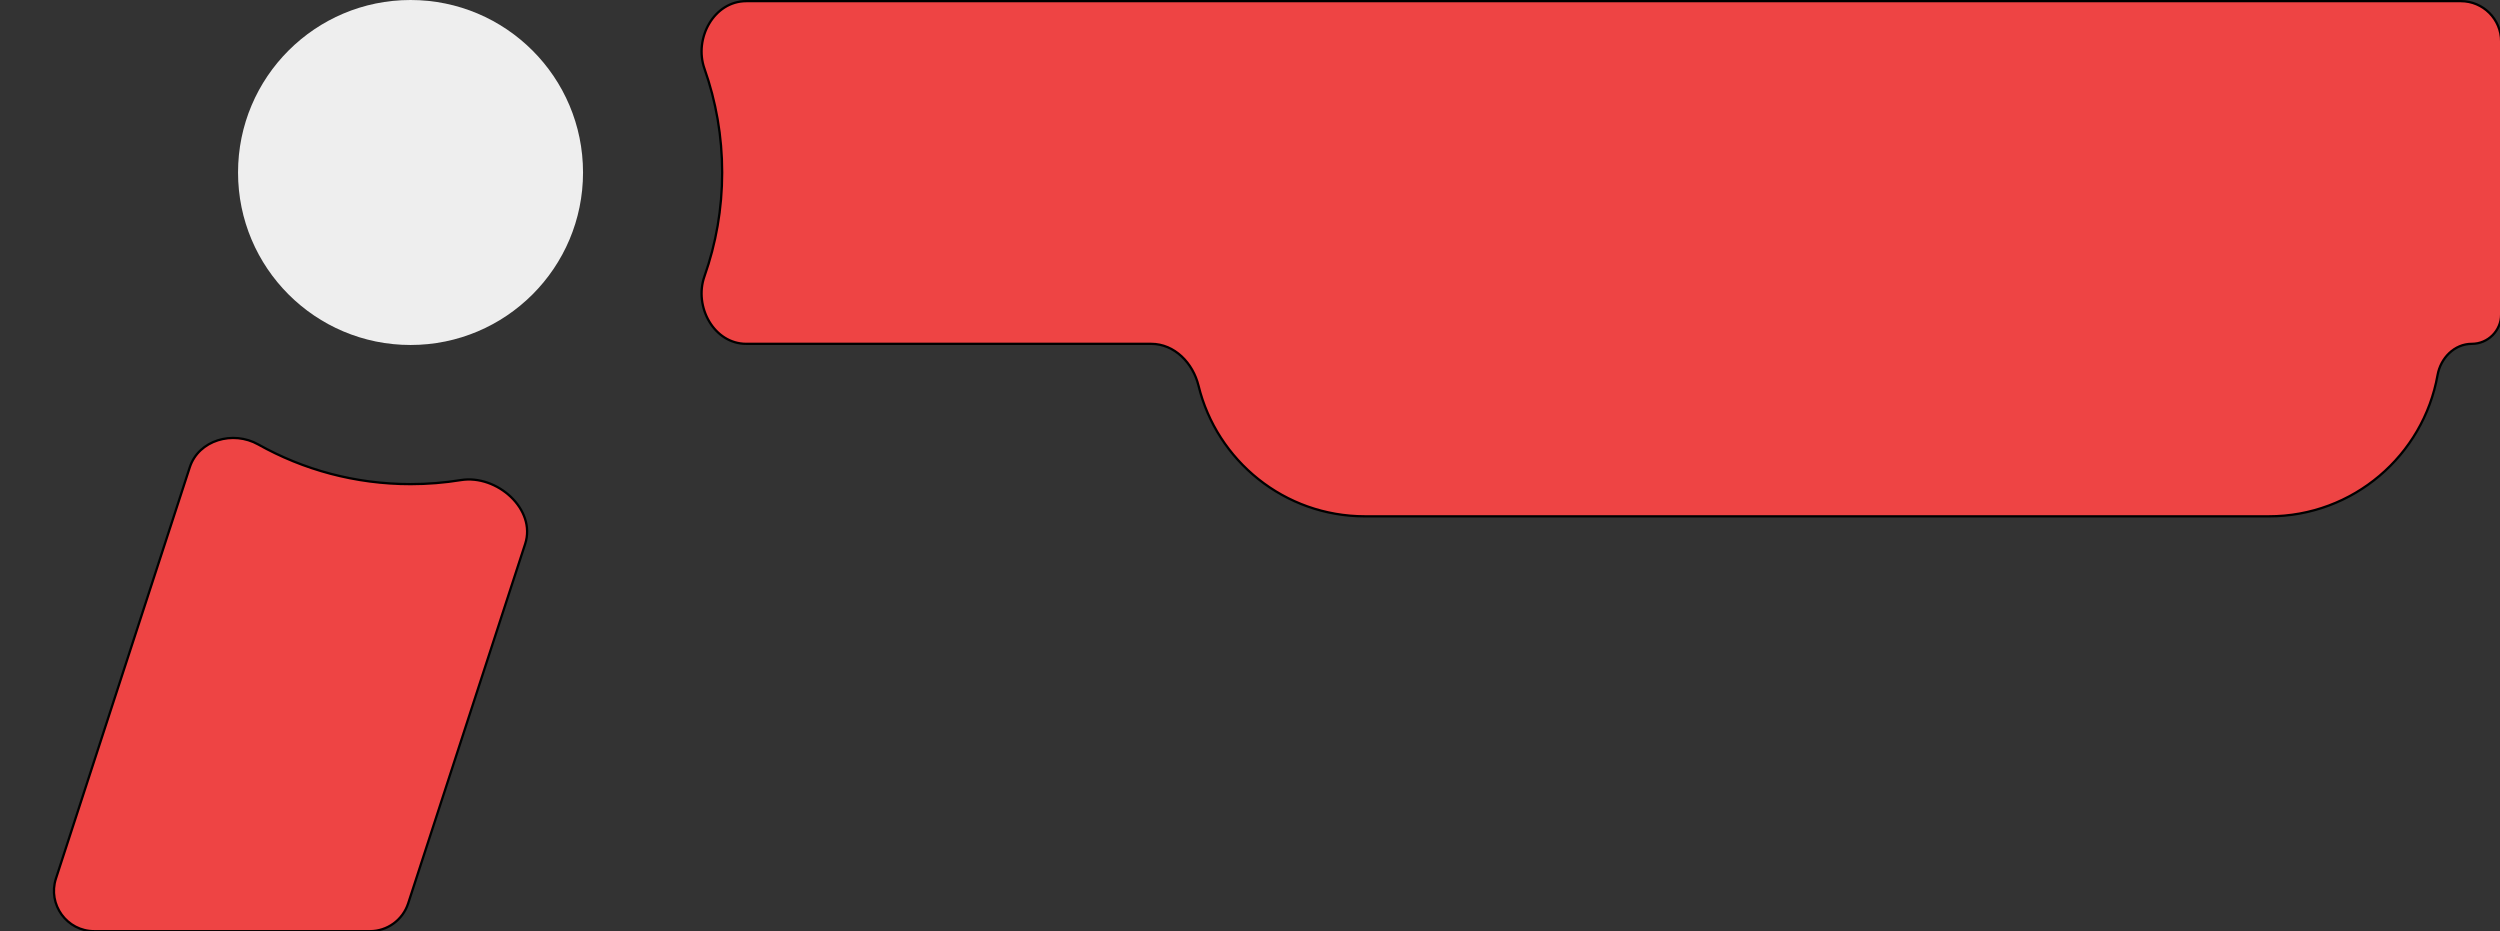 <svg width="1087" height="405" viewBox="0 0 1087 405" fill="none" xmlns="http://www.w3.org/2000/svg">
<rect x="0" y="0" width="1087" height="405" fill="#333333" stroke="none"/>
<g clip-path="url(#clip0_23_60)">
<path d="M253.5 75C253.5 116.421 219.921 150 178.5 150C137.079 150 103.5 116.421 103.5 75C103.5 33.579 137.079 -4.11101e-07 178.5 0C219.921 4.11101e-07 253.5 33.579 253.5 75Z" fill="#EEEEEE"/>
<path d="M324.476 0.5L1070 0.5C1079.67 0.5 1087.5 8.335 1087.5 18V136.75C1087.5 143.792 1081.79 149.5 1074.75 149.5C1067.14 149.5 1061.16 155.711 1059.85 163.1C1053.66 197.998 1023.18 224.5 986.5 224.5H593.5C558.46 224.5 529.069 200.309 521.119 167.716C518.726 157.906 510.738 149.5 500.5 149.5H324.476C317.489 149.5 311.78 145.502 308.393 139.807C305.003 134.106 303.967 126.747 306.309 120.112C311.29 106 314 90.816 314 75C314 59.184 311.29 44 306.309 29.888C303.967 23.253 305.003 15.894 308.393 10.194C311.78 4.498 317.489 0.5 324.476 0.5ZM24.33 381.967L82.512 203.185C86.373 191.32 101.281 187.071 112.281 193.245C131.862 204.234 154.45 210.5 178.5 210.5C185.94 210.5 193.241 209.9 200.356 208.746C208.204 207.474 216.445 210.636 222.108 216.038C227.769 221.438 230.779 228.998 228.339 236.498L177.473 392.798C175.128 400.004 168.411 404.882 160.832 404.882H40.971C29.079 404.882 20.65 393.275 24.33 381.967Z" fill="#EE4444" stroke="black"/>
</g>
<defs>
<clipPath id="clip0_23_60">
<rect width="1087" height="405" fill="white"/>
</clipPath>
</defs>
</svg>
